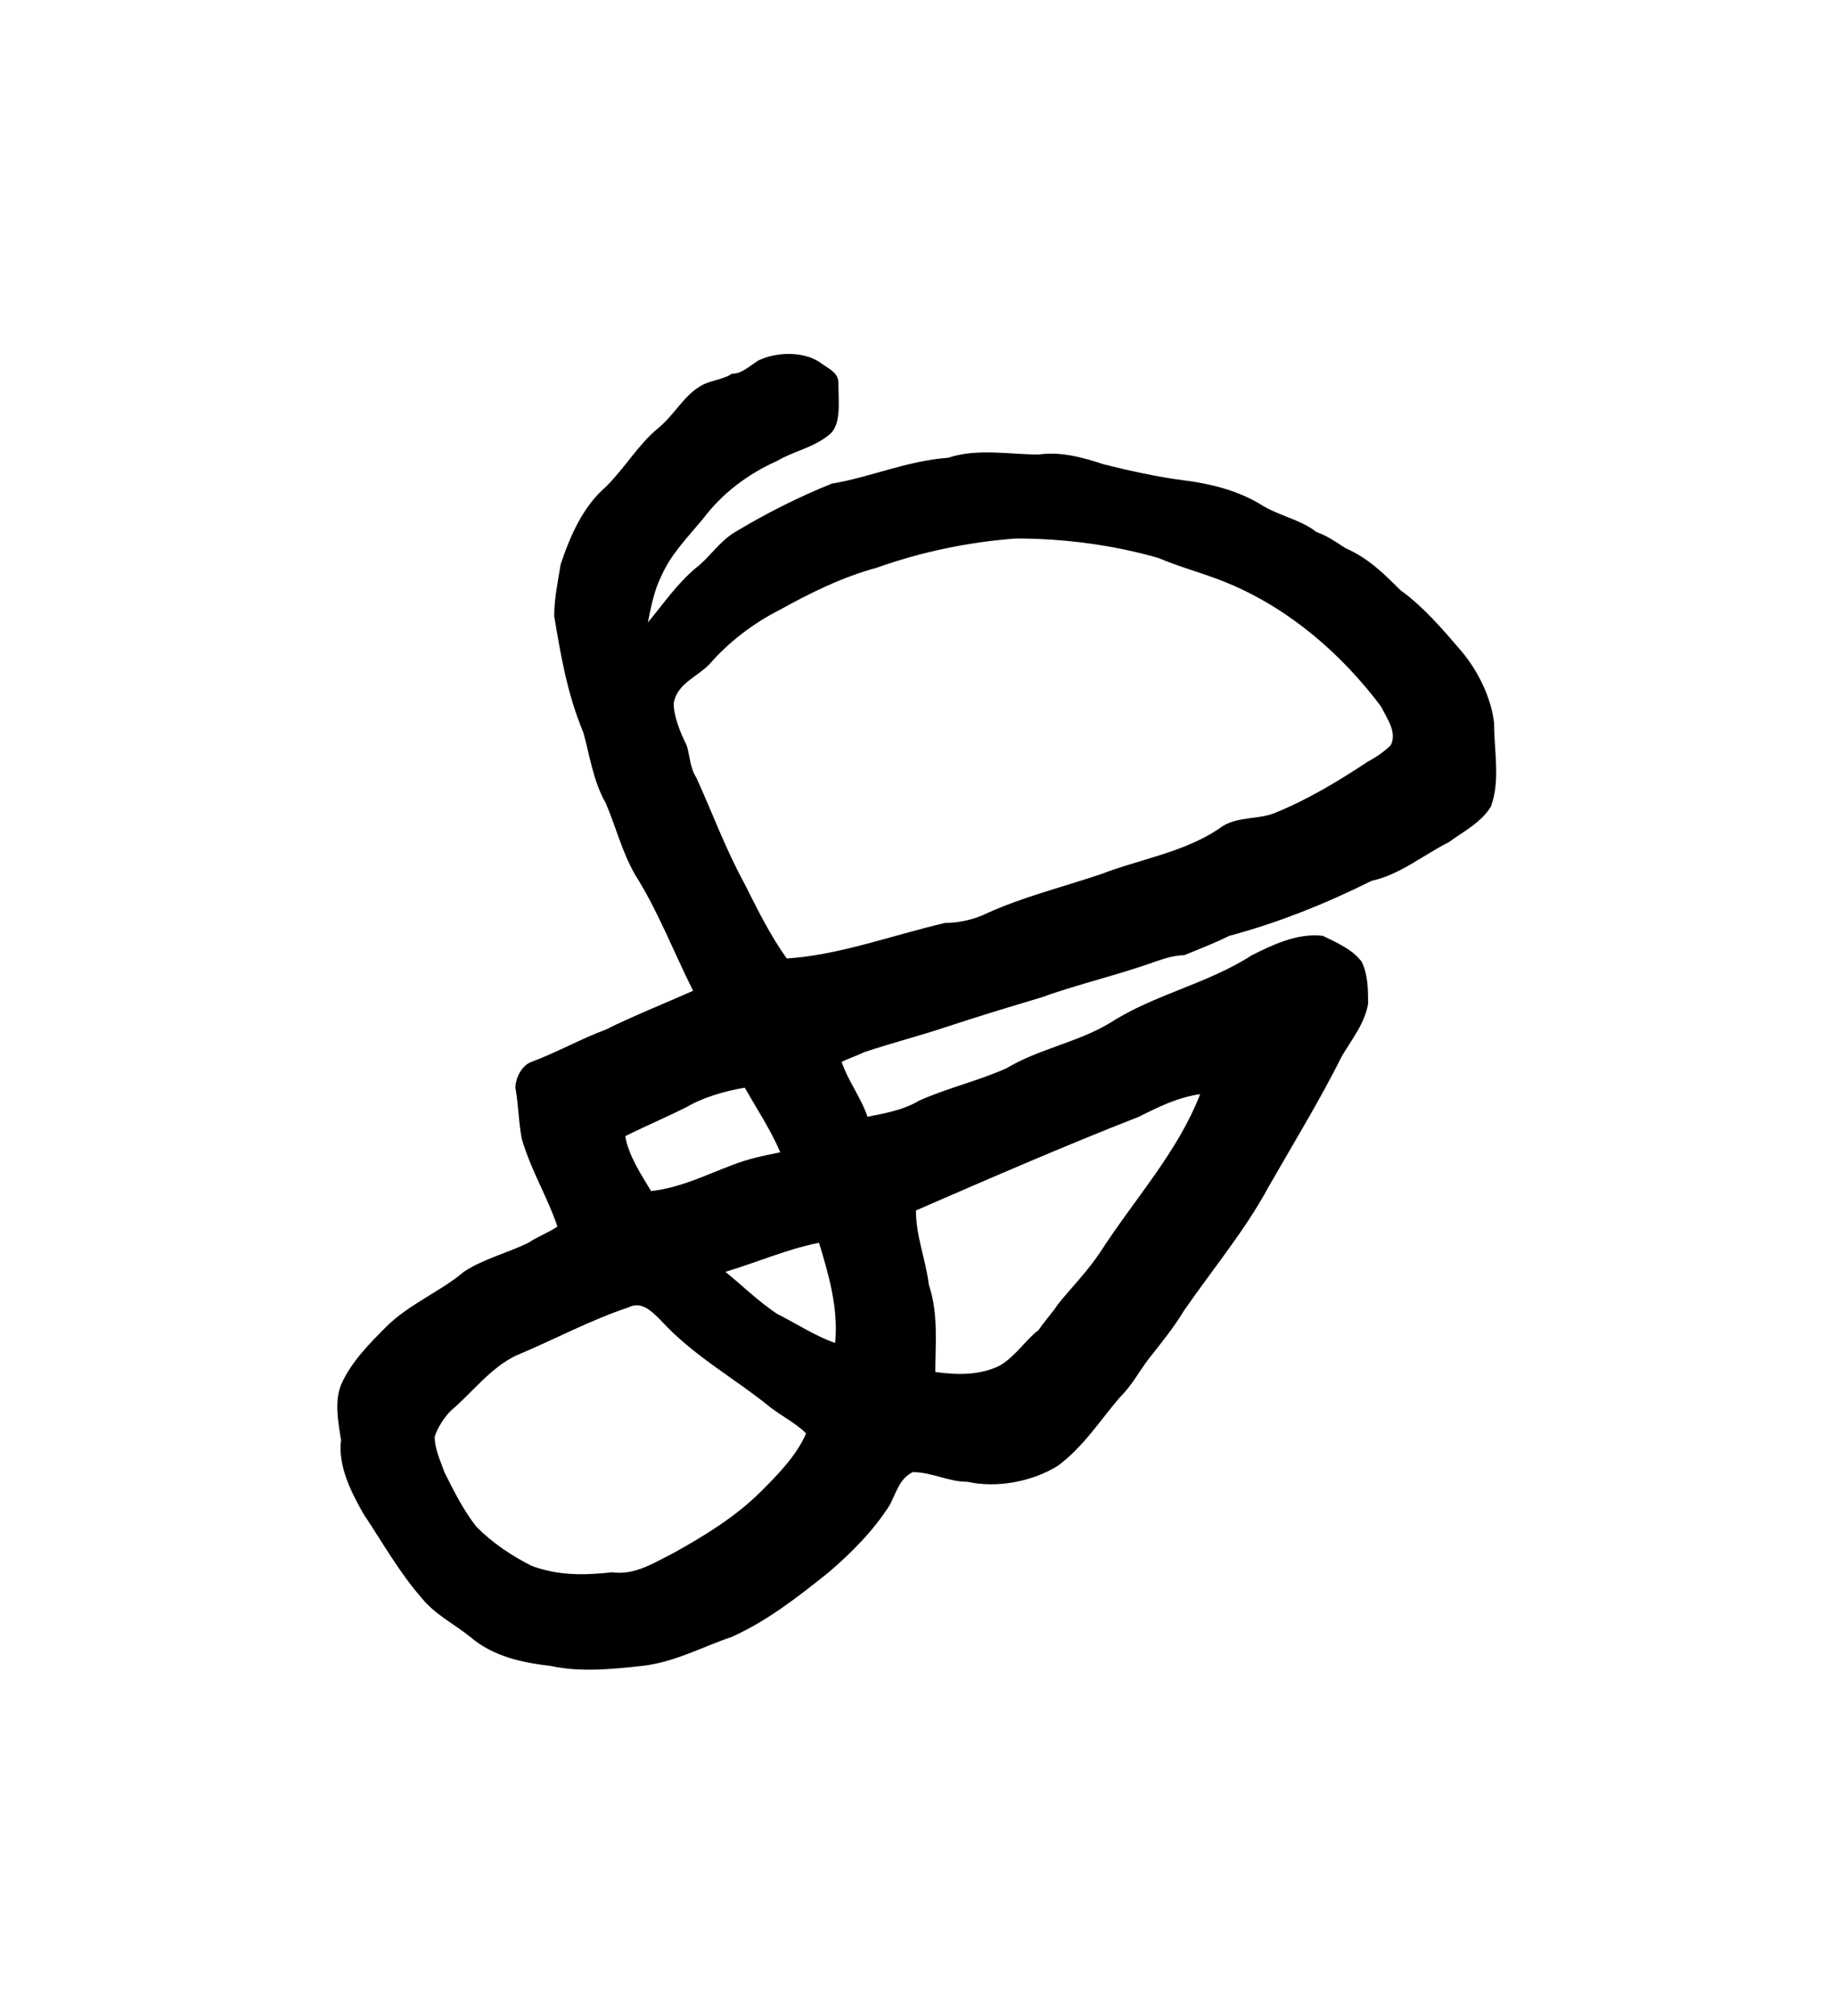 <?xml version="1.0" encoding="UTF-8" standalone="no"?>
<!-- Created with Inkscape (http://www.inkscape.org/) -->

<svg
   version="1.1"
   id="svg2436"
   xml:space="preserve"
   width="75.733"
   height="83.2"
   viewBox="0 0 75.733 83.2"
   sodipodi:docname="jaki.svg"
   inkscape:version="1.2.2 (732a01da63, 2022-12-09)"
   xmlns:inkscape="http://www.inkscape.org/namespaces/inkscape"
   xmlns:sodipodi="http://sodipodi.sourceforge.net/DTD/sodipodi-0.dtd"
   xmlns="http://www.w3.org/2000/svg"
   xmlns:svg="http://www.w3.org/2000/svg"
   xmlns:rdf="http://www.w3.org/1999/02/22-rdf-syntax-ns#"
   xmlns:cc="http://creativecommons.org/ns#"
   xmlns:dc="http://purl.org/dc/elements/1.1/"><sodipodi:namedview
     id="namedview15"
     pagecolor="#ffffff"
     bordercolor="#000000"
     borderopacity="0.25"
     inkscape:showpageshadow="2"
     inkscape:pageopacity="0.0"
     inkscape:pagecheckerboard="0"
     inkscape:deskcolor="#d1d1d1"
     showgrid="false"
     inkscape:zoom="16.471632"
     inkscape:cx="7.2548974"
     inkscape:cy="28.291064"
     inkscape:window-width="1366"
     inkscape:window-height="745"
     inkscape:window-x="-8"
     inkscape:window-y="-8"
     inkscape:window-maximized="1"
     inkscape:current-layer="svg2436" /><title
     id="title2752">jaki</title><defs
     id="defs2440" /><g
     id="g2442"
     transform="matrix(1.333,0,0,-1.333,-88.3,638.866)"><g
       id="g2542"><g
         id="g2544"><path
           id="path2562"
           style="fill:#000000;fill-opacity:1;fill-rule:evenodd;stroke:none"
           d="m 85.7,438.8 c 0.4,0.2 0.7,-0.1 1,-0.4 1,-1.1 2.3,-1.8 3.4,-2.7 0.4,-0.3 0.8,-0.5 1.1,-0.8 -0.3,-0.7 -0.9,-1.3 -1.4,-1.8 -0.8,-0.8 -1.8,-1.4 -2.7,-1.9 -0.6,-0.3 -1.2,-0.7 -1.9,-0.6 -0.9,-0.1 -1.7,-0.1 -2.5,0.2 -0.6,0.3 -1.2,0.7 -1.7,1.2 -0.4,0.5 -0.7,1.1 -1,1.7 -0.1,0.3 -0.3,0.7 -0.3,1.1 0.1,0.3 0.3,0.6 0.5,0.8 0.7,0.6 1.2,1.3 2,1.7 1.2,0.5 2.3,1.1 3.5,1.5 z m 3,1.1 c 1,0.3 1.9,0.7 2.9,0.9 0.3,-1 0.6,-2 0.5,-3.1 -0.6,0.2 -1.2,0.6 -1.8,0.9 -0.6,0.4 -1.1,0.9 -1.6,1.3 z m 12.8,4.8 c 0.6,0.3 1.2,0.6 1.9,0.7 -0.7,-1.8 -2,-3.2 -3.1,-4.9 -0.4,-0.6 -0.9,-1.1 -1.3,-1.6 -0.2,-0.3 -0.4,-0.5 -0.6,-0.8 -0.4,-0.3 -0.7,-0.8 -1.2,-1.1 -0.6,-0.3 -1.3,-0.3 -2,-0.2 0,0.9 0.1,1.8 -0.2,2.7 -0.1,0.8 -0.4,1.5 -0.4,2.3 2.3,1 4.6,2 6.9,2.9 z m -14,0.3 c 0.5,0.3 1.2,0.5 1.8,0.6 0.4,-0.7 0.8,-1.3 1.1,-2 -0.5,-0.1 -1,-0.2 -1.5,-0.4 -0.8,-0.3 -1.6,-0.7 -2.5,-0.8 -0.3,0.5 -0.7,1.1 -0.8,1.7 0.6,0.3 1.3,0.6 1.9,0.9 z m 5.9,16.7 c 1.4,0.5 2.9,0.8 4.3,0.9 1.5,0 3,-0.2 4.4,-0.6 0.7,-0.3 1.5,-0.5 2.2,-0.8 1.9,-0.8 3.5,-2.2 4.7,-3.8 0.2,-0.4 0.5,-0.8 0.3,-1.2 -0.2,-0.2 -0.5,-0.4 -0.7,-0.5 -0.9,-0.6 -1.9,-1.2 -2.9,-1.6 -0.5,-0.2 -1.1,-0.1 -1.6,-0.4 -1.1,-0.8 -2.5,-1 -3.8,-1.5 -1.2,-0.4 -2.4,-0.7 -3.5,-1.2 -0.4,-0.2 -0.9,-0.3 -1.3,-0.3 -1.7,-0.4 -3.3,-1 -4.9,-1.1 -0.5,0.7 -0.9,1.5 -1.3,2.3 -0.6,1.1 -1,2.2 -1.5,3.3 -0.2,0.3 -0.2,0.7 -0.3,1 -0.2,0.4 -0.4,0.9 -0.4,1.3 0.1,0.6 0.7,0.8 1.1,1.2 0.6,0.7 1.4,1.3 2.2,1.7 0.9,0.5 1.9,1 3,1.3 z m -3.7,6.4 c 0.6,0.3 1.5,0.3 2,-0.1 0.3,-0.2 0.5,-0.3 0.5,-0.6 0,-0.6 0.1,-1.3 -0.3,-1.6 -0.5,-0.4 -1.1,-0.5 -1.6,-0.8 -0.9,-0.4 -1.7,-1 -2.3,-1.8 -0.5,-0.6 -1,-1.1 -1.3,-1.8 -0.2,-0.4 -0.3,-0.9 -0.4,-1.4 0.5,0.6 0.9,1.2 1.5,1.7 0.4,0.3 0.7,0.8 1.2,1.1 1,0.6 2,1.1 3,1.5 1.2,0.2 2.3,0.7 3.6,0.8 0.9,0.3 1.9,0.1 2.8,0.1 0.7,0.1 1.4,-0.1 2,-0.3 0.8,-0.2 1.7,-0.4 2.5,-0.5 0.8,-0.1 1.6,-0.3 2.3,-0.7 0.6,-0.4 1.3,-0.5 1.8,-0.9 0.3,-0.1 0.6,-0.3 0.9,-0.5 0.7,-0.3 1.2,-0.8 1.7,-1.3 0.7,-0.5 1.3,-1.2 1.9,-1.9 0.5,-0.6 0.9,-1.4 1,-2.2 0,-0.9 0.2,-1.8 -0.1,-2.6 -0.3,-0.5 -0.9,-0.8 -1.3,-1.1 -0.8,-0.4 -1.5,-1 -2.4,-1.2 -1.4,-0.7 -2.9,-1.3 -4.4,-1.7 -0.4,-0.2 -0.9,-0.4 -1.4,-0.6 -0.3,0 -0.6,-0.1 -0.9,-0.2 -1.1,-0.4 -2.4,-0.7 -3.5,-1.1 -1,-0.3 -2,-0.6 -2.9,-0.9 -0.9,-0.3 -1.7,-0.5 -2.6,-0.8 -0.2,-0.1 -0.5,-0.2 -0.7,-0.3 0.2,-0.6 0.6,-1.1 0.8,-1.7 0.5,0.1 1.1,0.2 1.6,0.5 0.9,0.4 1.8,0.6 2.7,1 1,0.6 2.2,0.8 3.2,1.4 1.4,0.9 3,1.2 4.4,2.1 0.6,0.3 1.4,0.7 2.2,0.6 0.4,-0.2 0.9,-0.4 1.2,-0.8 0.2,-0.4 0.2,-0.9 0.2,-1.3 -0.1,-0.6 -0.5,-1.1 -0.8,-1.6 -0.7,-1.4 -1.5,-2.7 -2.3,-4.1 -0.7,-1.3 -1.7,-2.5 -2.6,-3.8 -0.3,-0.5 -0.7,-1 -1.1,-1.5 -0.3,-0.4 -0.5,-0.8 -0.9,-1.2 -0.6,-0.7 -1.1,-1.5 -1.9,-2.1 -0.8,-0.5 -1.9,-0.7 -2.8,-0.5 -0.6,0 -1.1,0.3 -1.7,0.3 -0.4,-0.2 -0.5,-0.6 -0.7,-1 -0.5,-0.8 -1.2,-1.5 -1.9,-2.1 -1,-0.8 -1.9,-1.5 -3,-2 -0.9,-0.3 -1.8,-0.8 -2.8,-0.9 -0.9,-0.1 -1.9,-0.2 -2.8,0 -0.9,0.1 -1.8,0.3 -2.5,0.9 -0.5,0.4 -1.1,0.7 -1.5,1.2 -0.7,0.8 -1.2,1.7 -1.8,2.6 -0.4,0.7 -0.8,1.5 -0.7,2.3 -0.1,0.6 -0.2,1.2 0,1.7 0.3,0.7 0.9,1.3 1.4,1.8 0.7,0.7 1.7,1.1 2.4,1.7 0.6,0.4 1.4,0.6 2,0.9 0.3,0.2 0.6,0.3 0.9,0.5 -0.3,0.9 -0.8,1.7 -1.1,2.7 -0.1,0.5 -0.1,1 -0.2,1.6 0,0.3 0.2,0.7 0.5,0.8 0.8,0.3 1.5,0.7 2.3,1 0.8,0.4 1.8,0.8 2.7,1.2 -0.6,1.2 -1.1,2.5 -1.8,3.6 -0.4,0.7 -0.6,1.5 -0.9,2.2 -0.4,0.7 -0.5,1.5 -0.7,2.2 -0.5,1.2 -0.7,2.4 -0.9,3.6 0,0.5 0.1,1 0.2,1.6 0.3,0.9 0.7,1.8 1.4,2.4 0.6,0.6 1,1.3 1.6,1.8 0.5,0.4 0.8,1 1.3,1.3 0.3,0.2 0.7,0.2 1,0.4 0.3,0 0.5,0.2 0.8,0.4 z" /></g></g></g></svg>
